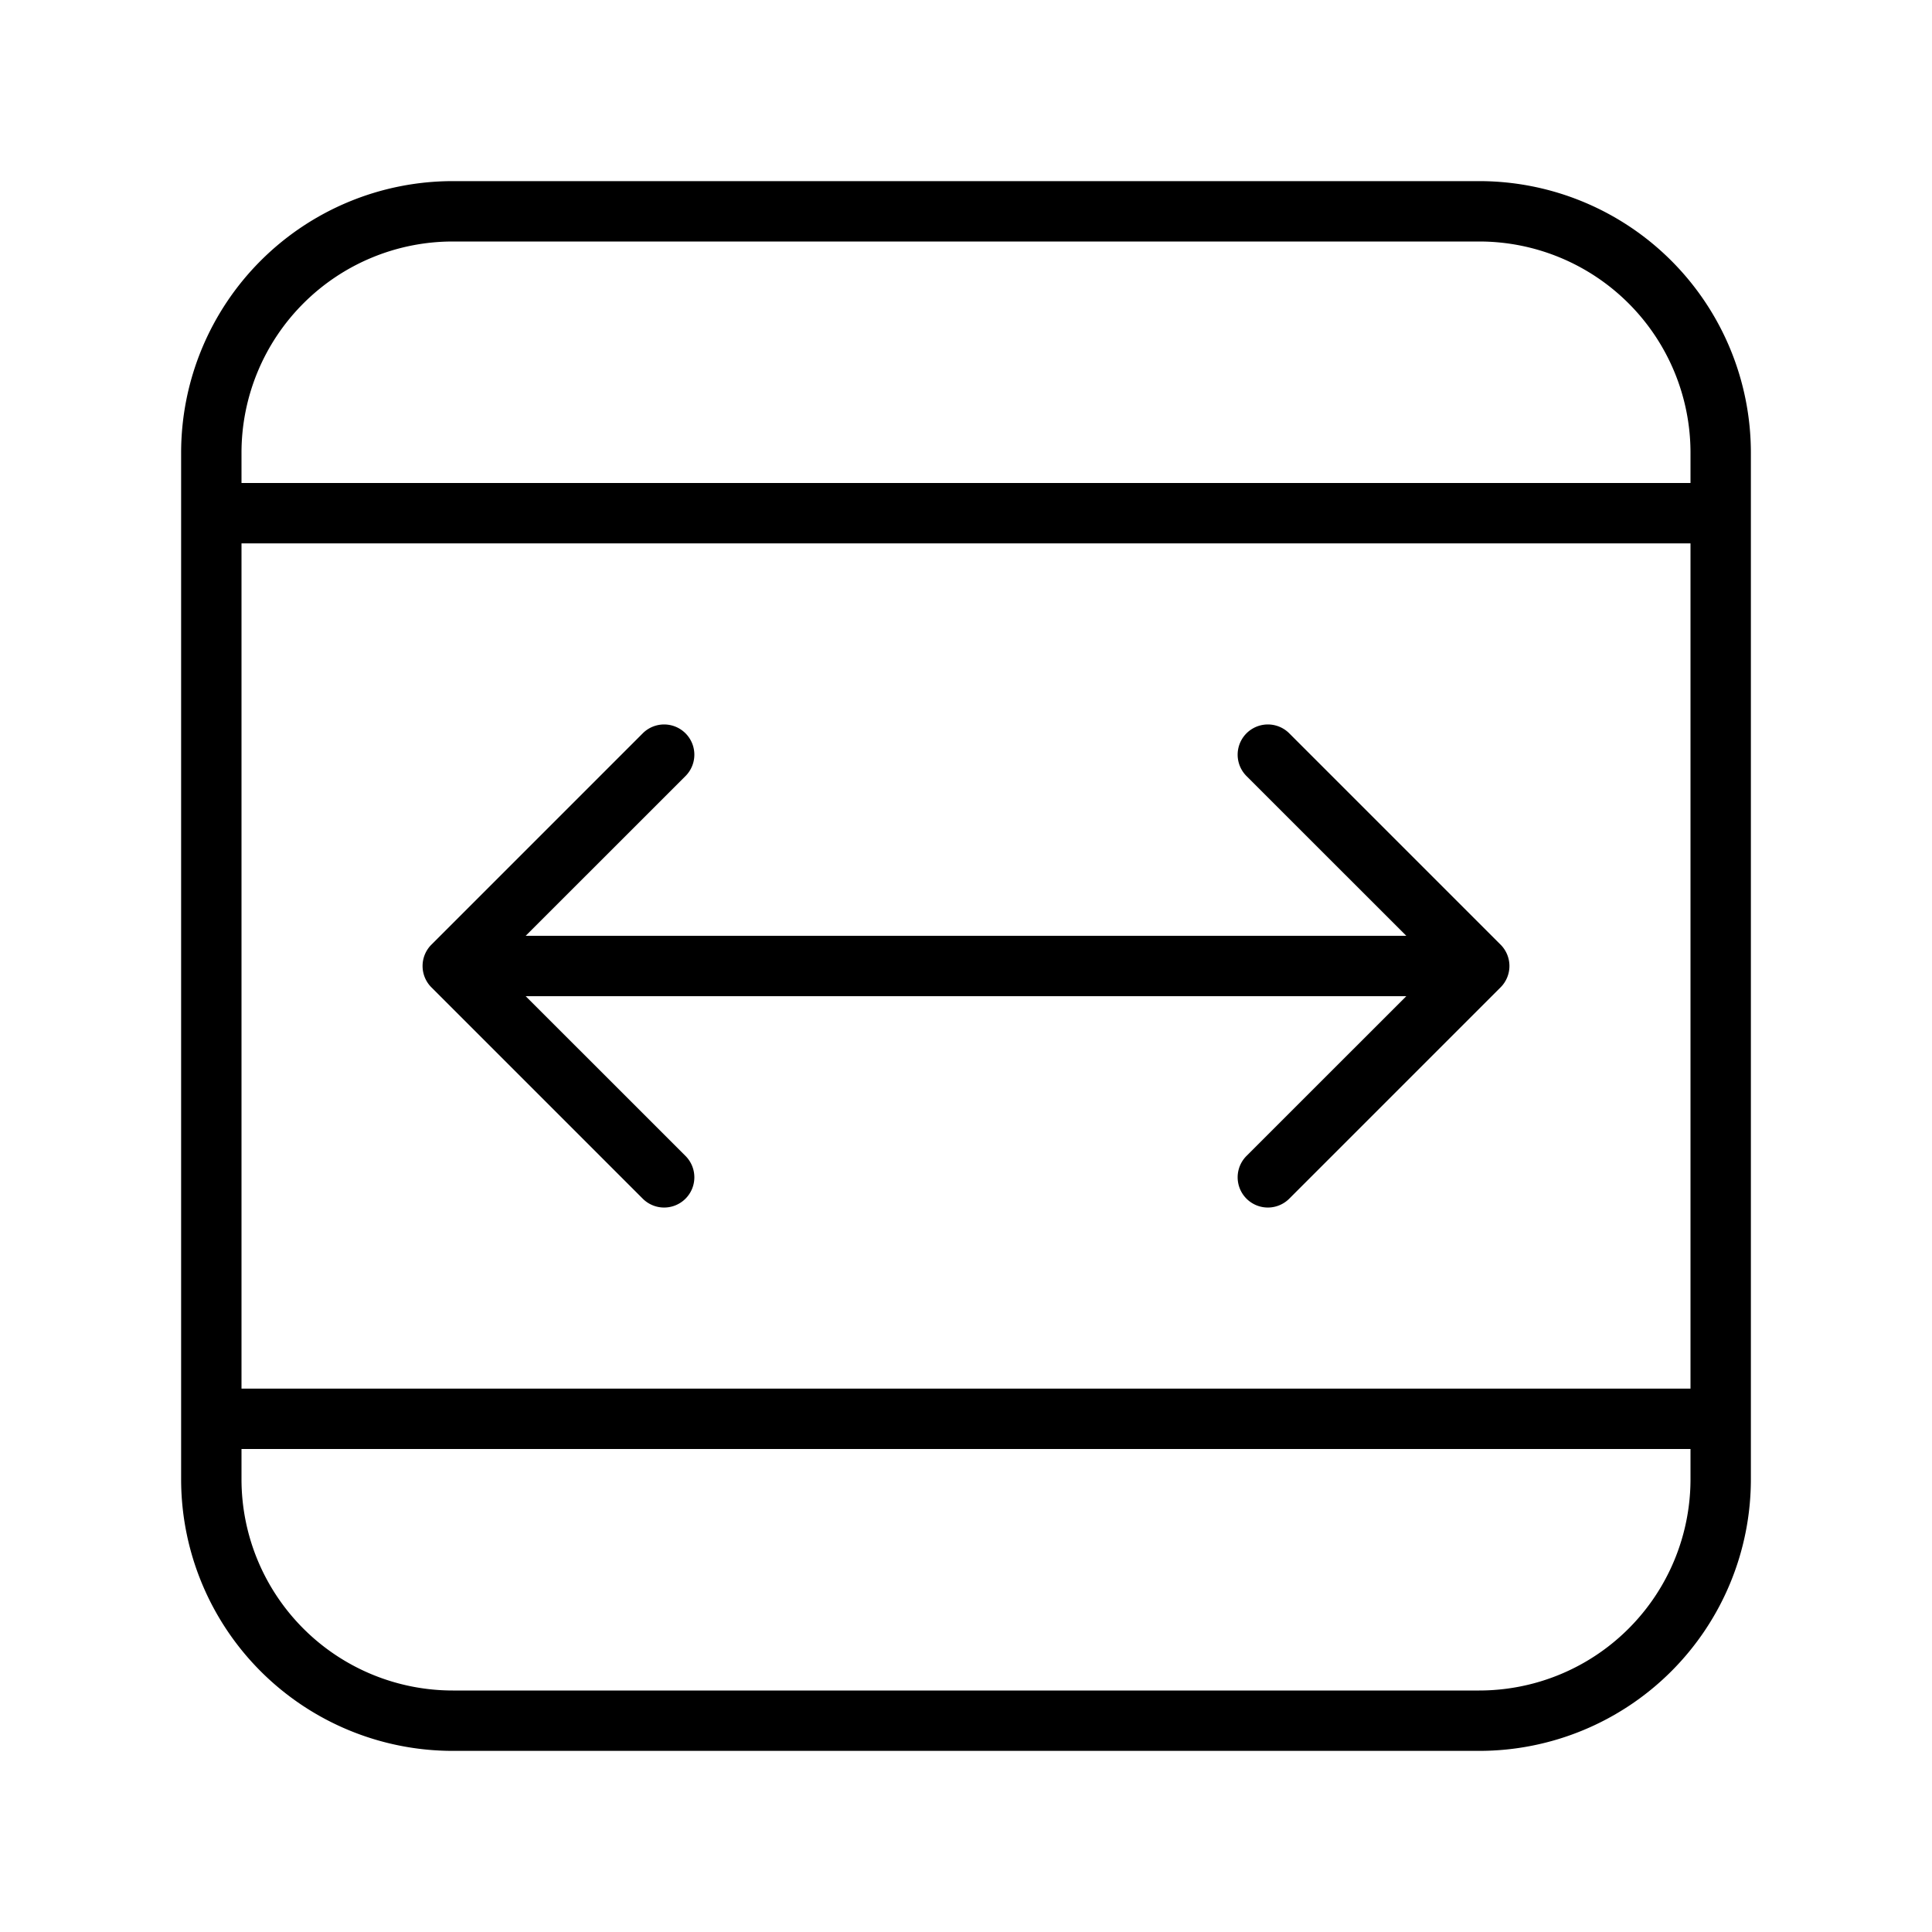 <svg xmlns="http://www.w3.org/2000/svg" width="3em" height="3em" viewBox="0 0 32 32"><path fill="currentColor" d="M7.5 3A4.5 4.5 0 0 0 3 7.5v17A4.5 4.5 0 0 0 7.5 29h17a4.5 4.5 0 0 0 4.5-4.5v-17A4.5 4.5 0 0 0 24.5 3zM4 24.5V24h24v.5a3.5 3.5 0 0 1-3.5 3.5h-17A3.5 3.5 0 0 1 4 24.5M4 23V9h24v14zM28 8H4v-.5A3.5 3.5 0 0 1 7.5 4h17A3.5 3.5 0 0 1 28 7.5zm-4.707 8.5H8.707l2.647 2.646a.5.5 0 0 1-.708.708l-3.5-3.5a.5.5 0 0 1 0-.708l3.5-3.5a.5.5 0 0 1 .708.708L8.707 15.5h14.586l-2.647-2.646a.5.5 0 0 1 .708-.708l3.5 3.5a.5.5 0 0 1 0 .708l-3.5 3.5a.5.5 0 0 1-.708-.708z"/></svg>